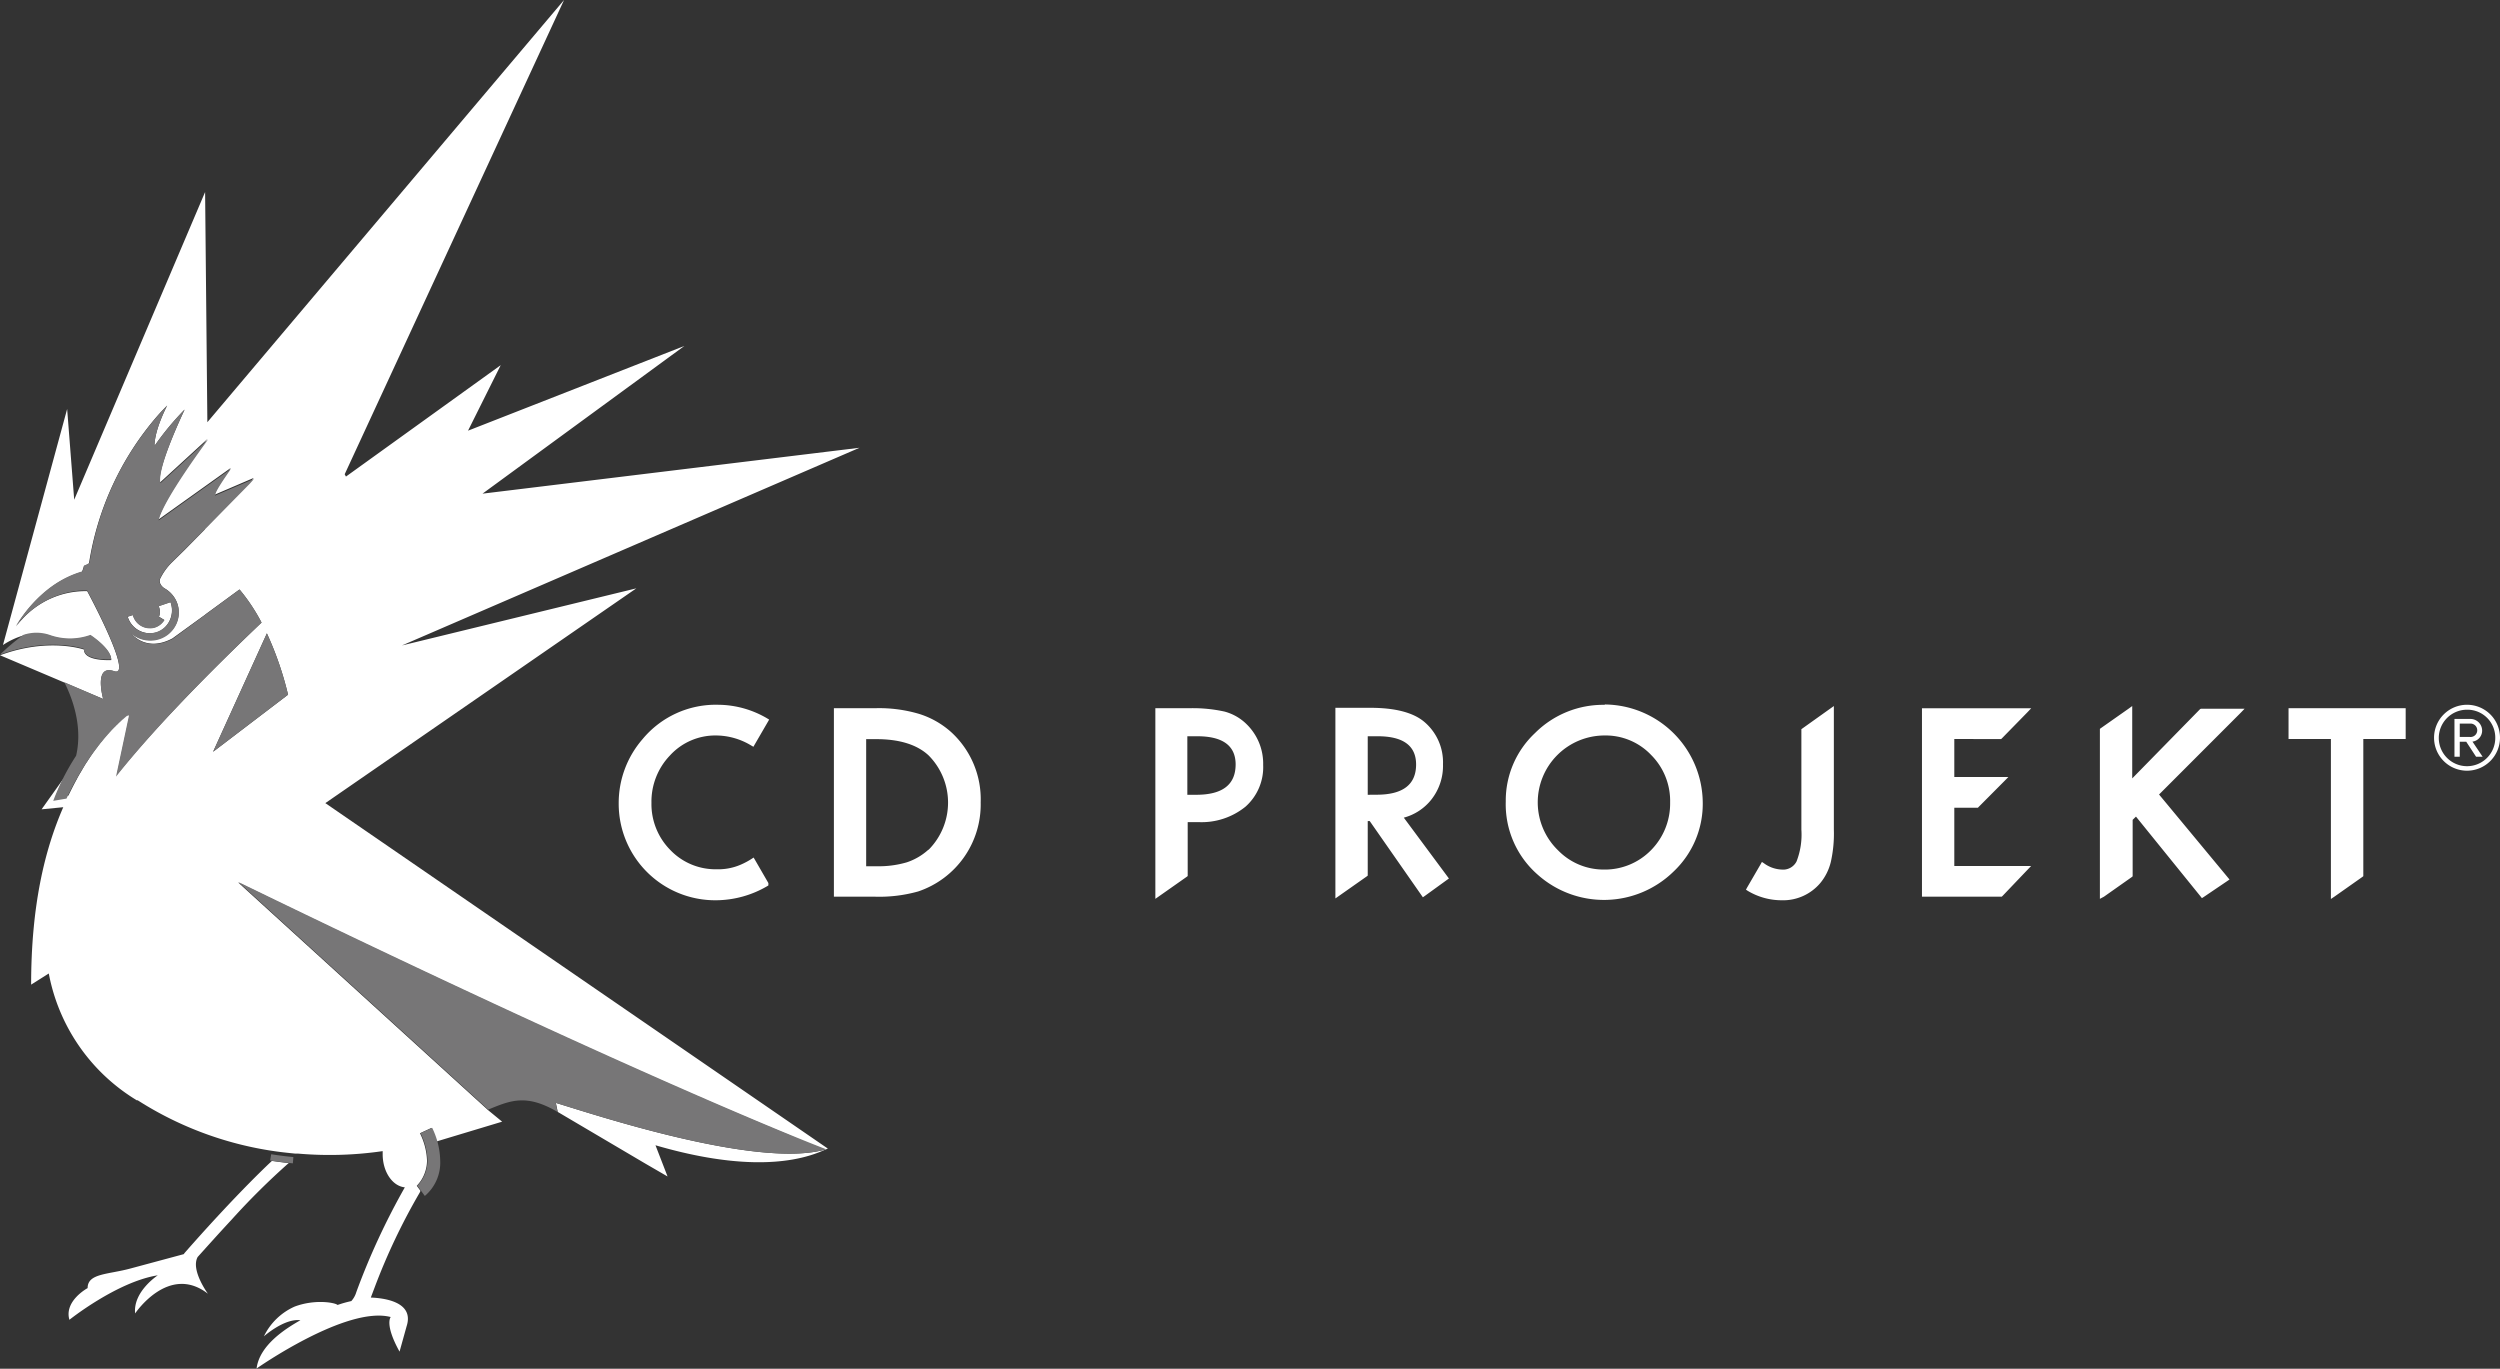<svg xmlns="http://www.w3.org/2000/svg" viewBox="0 0 354.09 193.86"><rect x="0" y="0" width="354.09" height="193.86" fill="#333333" stroke="none"/><defs><style>.cls-1{fill:#fff;}.cls-2{fill:#777677;}</style></defs><g id="Camada_2" data-name="Camada 2"><g id="CD_Projekt_RED_logo" data-name="CD Projekt RED logo"><g id="CD_Projekt_S.A._horizontal" data-name="CD Projekt S.A. horizontal"><path class="cls-1" d="M32.82,172.73a101.17,101.17,0,0,1,8.07-8c-.56-.05-1.43-.16-2.38-.3-2,1.87-4.67,4.6-7,7.1-3,3.21-5.42,6-5.42,6s0,.08-.09.11l-7.43,2c-3.25.9-6.16.68-6.16,2.8,0,0-3.36,1.81-2.58,4.49,0,0,6.75-5.39,12.52-6.3,0,0-3.53,2.3-3.21,5.4,0,0,4.75-7.11,10.31-2.79,0,0-2.48-3.36-1.45-5.21C28.88,177.06,30.71,175,32.82,172.73ZM22.13,88.78a2.15,2.15,0,0,1-.9.17,2.49,2.49,0,0,1-2.31-1.57,1.08,1.08,0,0,1-.1-.27l-.73.24a3.32,3.32,0,0,0,4.14,2.2,3.06,3.06,0,0,0,1.09-.66,3.42,3.42,0,0,0,.83-3.61l-1.68.57a2,2,0,0,1,.18.8,1.58,1.58,0,0,1-.14.69l.77.47a3,3,0,0,1-.5.57A2.1,2.1,0,0,1,22.13,88.78Zm68-5.45L56.93,91.42v0l64.81-28L68.34,69.92,96.93,49,66.29,61h0l4.63-9.28L49,67.5l-.18-.33L79.89,0,29.37,59.8l-.32-32.6L10.51,70.78l-1-12.85L.42,91.36h0A10.48,10.48,0,0,1,3.32,90h0l.4-.11h0l.4-.08.07,0,.42,0v0c.14,0,.28,0,.41,0h.52l0,0a1.63,1.63,0,0,1,.38,0H6.1a3,3,0,0,1,.41.08l.09,0,.43.12a8.52,8.52,0,0,0,5.78,0s2.95,1.89,2.95,3.48h0s-3.87.23-3.87-1.49c0,0-5-1.75-11.88.81L14.61,99c0-.07-.78-2.79.06-3.74.27-.32.74-.44,1.47-.19.27.1.47.07.58,0,1.14-1.17-4.37-11.34-4.37-11.34a12.11,12.11,0,0,0-9.23,4,11.6,11.6,0,0,0-.85,1v0a18.91,18.91,0,0,1,4.14-4.89A14.27,14.27,0,0,1,11.6,81c.57-1.36-.15-.47,1-1.19a0,0,0,0,0,0,0A41.76,41.76,0,0,1,22.21,59q.7-.8,1.47-1.56s-1.8,3.38-1.8,5.73A40.28,40.28,0,0,1,26.16,58h0a.58.58,0,0,0-.06.11c-.46,1-3.8,8.11-3.45,10.19,0,0,0,0,0,.05l6.75-6.19,0,0c-.2.27-6.34,8.58-6.95,11.42v0l10.23-7.3h0c0,.06-1.29,1.81-1.82,2.77a3,3,0,0,0-.42,1v0l5.5-2.36s-.23.29-.62.71l-2.05,2.08-.5.53L29,74.89,29,75l-2.83,2.88L24.31,79.7h0a8.49,8.49,0,0,0-1.66,2.35c-.18.79.66,1.28.66,1.28h0A4,4,0,0,1,25,85.19a3.88,3.88,0,0,1,.31,1.54,3.78,3.78,0,0,1-1.19,2.77,4.13,4.13,0,0,1-5.53.19c.12.17,2.14,2.7,5.83.73L29,87.1l.2-.16,4.72-3.45a26,26,0,0,1,3.12,4.69h0c-2.8,2.67-7.59,7.29-12.36,12.34-2.85,3-5.69,6.19-8.11,9.19h0l1.7-8h0l.14-.66a0,0,0,0,0,0,0h0l0,0s0,0,0,0,0,0-.05,0,0,0,0,0l-.06,0s0,0,0,0a.12.12,0,0,1-.07,0s0,0-.06.06a.14.14,0,0,1-.07,0,.16.16,0,0,1-.07.07.24.24,0,0,1-.08.06.23.23,0,0,1-.07.07l-.11.09-.07.07a.52.52,0,0,0-.11.1,1.05,1.05,0,0,1-.11.07.44.44,0,0,1-.12.11s-.07.06-.09.1a.53.53,0,0,0-.13.13l-.11.08a.75.75,0,0,1-.15.16.34.34,0,0,0-.09.08l-.1.09h0l-.16.17a.63.63,0,0,0-.11.12c-.07,0-.11.1-.17.15a1.59,1.59,0,0,1-.13.13.5.5,0,0,1-.11.13l-.06.06s0,0,0,0l-.1.1-.13.15a.08.08,0,0,1,0,0l0,0a.47.47,0,0,1-.1.1.82.82,0,0,1-.17.2c0,.06-.1.11-.15.18s-.12.14-.17.2-.11.12-.16.19-.12.15-.19.22-.1.12-.16.2-.12.15-.19.24-.09.13-.15.18l-.21.29a.89.89,0,0,0-.13.18l-.27.34c0,.05-.08.1-.1.14s-.26.35-.38.53v0c-.12.17-.25.35-.36.52l-.1.17-.27.4c0,.07-.08.14-.14.21l-.24.38-.14.23a4.37,4.37,0,0,1-.25.4c0,.08-.09.16-.13.25s-.15.27-.24.4l-.14.25-.25.44c0,.08-.09.17-.13.26-.37.69-.74,1.41-1.11,2.18h0l-1.88.32c.37-1,.75-1.85,1.15-2.68l-3.07,4.31,3.07-.3c-2.62,6-4.55,13.91-4.55,25.13l2.5-1.58a26.78,26.78,0,0,0,12.53,18l0-.08a49,49,0,0,0,20.25,7.36h0c1.06.13,1.92.21,2.11.23h0c.14,0,.27,0,.4,0a51.84,51.84,0,0,0,12-.35c0,.14,0,.29,0,.44,0,2.48,1.38,4.52,3.14,4.69A99.65,99.65,0,0,0,50.47,183a3.32,3.32,0,0,1-.71,1.28,16.79,16.79,0,0,0-1.95.55h0c-.33-.33-3.18-.86-6.08.23h0l0,0a8.79,8.79,0,0,0-4.35,4.21c1.18-1,3.38-2.5,5.17-2.28-2.12,1.21-5.79,3.52-6.21,6.84,0,0,12.73-8.94,19-7.29,0,0-.91,1,1.25,4.9l1-3.59c1.13-3.48-3.23-4-5.07-4.07a.1.1,0,0,0,0,0l.56-1.48a88.33,88.33,0,0,1,6.35-13.36,1.69,1.69,0,0,0,.12-.28l-.52-.71a5.91,5.91,0,0,0,.57-.7,5.29,5.29,0,0,0,.88-2.85,9.49,9.49,0,0,0-1-3.89h0l1.63-.76c.09.21.17.4.26.59s0,.13.07.19l.15.4c0,.06,0,.13.07.2s.09.28.14.41l0,.14,9.32-2.81-2.07-1.7h0l-.09-.09,0,0h0l-35.24-32.1,0,0v0c9.8,4.77,21.23,10.31,40.61,19.29,19.1,8.81,31.2,13.93,37.44,16.49l.15.07h0l2.34,1,2.65,1c.11-.06.24-.09.34-.15L46.08,113.75ZM40.8,98.39h0l-10.62,8.09L37.8,89.71h0v0a46.43,46.43,0,0,1,3,8.7Zm37.93,57.82.27,1.28h0l12.41,7.32,3.14,1.82-1.71-4.42c10.24,3,18.58,3.19,24.13.58h0C107.3,165.65,83.35,157.58,78.73,156.21Z"/><path class="cls-2" d="M11.88,91.9c0,1.72,3.87,1.49,3.87,1.49,0-1.57-2.94-3.47-2.94-3.47a8.62,8.62,0,0,1-5.79,0,5.77,5.77,0,0,0-3.7,0A29.43,29.43,0,0,0,0,92.72C6.93,90.15,11.88,91.9,11.88,91.9ZM37.8,89.71l-7.62,16.77L40.8,98.39A46.22,46.22,0,0,0,37.8,89.71ZM117,162.77s-23.86-9-83.23-37.84l35.38,32.23h0c3.18-1.32,5.41-2.25,9.82.33l-.26-1.28C83.34,157.58,107.38,165.69,117,162.77ZM59.56,160.5a9.49,9.49,0,0,1,1,3.89,5.29,5.29,0,0,1-.88,2.85,5.91,5.91,0,0,1-.57.7l1.06,1.45a6.18,6.18,0,0,0,2.18-5,11.06,11.06,0,0,0-1.14-4.65Zm-21.3,3.86c1.68.27,3.22.41,3.22.41l.07-.89s-1.5-.13-3.14-.4ZM37.05,88.18a26,26,0,0,0-3.12-4.69l-9.48,7c-3.83,2-5.85-.75-5.85-.75a4.1,4.1,0,0,0,2.67,1,4,4,0,0,0,4.07-3.93A3.68,3.68,0,0,0,25,85.2a4,4,0,0,0-1.73-1.87h0s-.84-.49-.66-1.28a8.49,8.49,0,0,1,1.66-2.35h0L29,75l.08-.08,4.22-4.3,2.05-2.08c.39-.42.61-.7.61-.7l-5.5,2.35s-.11-.06.42-1,1.83-2.78,1.83-2.78l-10.24,7.3c.6-2.86,7-11.45,7-11.45l-6.75,6.18C22.21,66.22,26.16,58,26.16,58a38.09,38.09,0,0,0-4.28,5.17c0-2.36,1.8-5.74,1.8-5.74a41.17,41.17,0,0,0-11,22.29c-1.19.74-.46-.16-1,1.2C6.1,82.51,3,87.42,2.26,88.64c4.47-5.51,10.09-5,10.09-5s6.71,12.4,3.79,11.4S14.61,99,14.61,99l-5.5-2.37c.91,1.79,2.7,6,1.67,10.41a32.93,32.93,0,0,0-3.24,6.39l1.88-.32c.36-.78.73-1.5,1.09-2.19a1.35,1.35,0,0,0,.15-.26c.08-.14.16-.28.25-.42s.09-.18.14-.27.14-.26.23-.4a2.18,2.18,0,0,0,.14-.25c.09-.13.16-.27.25-.39a1.4,1.4,0,0,1,.14-.22l.24-.4a1.28,1.28,0,0,1,.14-.21,4,4,0,0,1,.27-.4,1,1,0,0,1,.1-.17c.11-.17.24-.35.36-.51,0,0,0,0,0,0l.36-.51.12-.15c.08-.12.17-.23.26-.35a1,1,0,0,1,.14-.17c.06-.1.13-.2.2-.3a.52.52,0,0,0,.15-.18l.2-.24a1,1,0,0,0,.16-.19l.19-.23.15-.18.18-.21.15-.17a1.4,1.4,0,0,0,.16-.2c.06,0,.11-.11.16-.16l.17-.18a1.74,1.74,0,0,1,.13-.15l.17-.18a.6.6,0,0,0,.13-.14,1.29,1.29,0,0,1,.17-.15l.11-.12.16-.17c.05,0,.07-.07.11-.09l.24-.25.11-.08a.53.53,0,0,1,.13-.13s.07-.07.09-.1a.44.44,0,0,0,.12-.11,1.05,1.05,0,0,0,.11-.07.52.52,0,0,1,.11-.1l.07-.07.11-.09a.23.23,0,0,0,.07-.07.24.24,0,0,0,.08-.06.16.16,0,0,0,.07-.07.14.14,0,0,0,.07,0s.05,0,.06-.06a.12.12,0,0,0,.07,0s0,0,0,0l.06,0s0,0,0,0,0,0,.05,0,0,0,0,0l0,0h0a0,0,0,0,1,0,0l-.14.66h0l-1.7,8C23,101.71,32.57,92.43,37.05,88.18Zm-19-.83.74-.24a1.08,1.08,0,0,0,.1.27A2.49,2.49,0,0,0,21.23,89a2.15,2.15,0,0,0,.9-.17,2.5,2.5,0,0,0,1.15-1l-.77-.46a1.62,1.62,0,0,0,.14-.7,2,2,0,0,0-.18-.8l1.68-.57a3.21,3.21,0,1,1-6.07,2.07Z"/><path class="cls-1" d="M173.42,100.78a21,21,0,0,0-5-.47h-4.78v27l.5-.35,3.94-2.77.14-.11v-7.64h1.5a9.87,9.87,0,0,0,6.68-2.18,7.47,7.47,0,0,0,2.51-5.91,7.81,7.81,0,0,0-2.35-5.78A7,7,0,0,0,173.42,100.78Zm-4,11.79h-1.25v-8.29h1.41c3.61,0,5.43,1.34,5.43,4C175,111.14,173.15,112.57,169.43,112.57Zm29.41,3.24a7.42,7.42,0,0,0,3.9-2.56,7.72,7.72,0,0,0,1.65-5,7.5,7.5,0,0,0-2.64-6c-1.58-1.34-4.16-2-7.68-2h-4.92v27l.5-.35,3.94-2.77.14-.11v-7.73H194l7.35,10.54.18.26.27-.19,3.15-2.28.27-.19-.19-.26Zm-5.11-3.24v-.27h0v-7.63h0v-.39h1.41c3.62,0,5.44,1.34,5.44,4,0,2.85-1.87,4.28-5.59,4.28ZM130.2,101.12a19.89,19.89,0,0,0-6.31-.81h-5.78V127h5.72a20.33,20.33,0,0,0,6.22-.74,13,13,0,0,0,8.85-12.62,12.88,12.88,0,0,0-4.14-9.91A12.24,12.24,0,0,0,130.2,101.12Zm1.29,19.23a8.52,8.52,0,0,1-3.07,1.79,14,14,0,0,1-4.28.55h-1.46v-18h1.46c3.24,0,5.73.77,7.37,2.29a9.48,9.48,0,0,1,0,13.39Zm-30.06-16.18a9.68,9.68,0,0,1,5,1.44l.28.16.16-.28,1.91-3.29.16-.28-.28-.17a13.84,13.84,0,0,0-6.94-1.93A13.47,13.47,0,0,0,91,104.7a13.79,13.79,0,0,0-3.37,9.1,13.67,13.67,0,0,0,13.8,13.71,14.51,14.51,0,0,0,7.24-2l.16-.1v-.26l0-.08-1.92-3.32-.17-.29-.29.19a10.63,10.63,0,0,1-1.54.82,8,8,0,0,1-3.41.65,8.86,8.86,0,0,1-6.55-2.72,9.24,9.24,0,0,1-2.68-6.69A9.45,9.45,0,0,1,94.89,107,8.7,8.7,0,0,1,101.43,104.17Zm222.71.5h6v22.66l.52-.35,3.93-2.77.14-.11V104.67h6v-4.36H324.14Zm-96.85-4.84a13.65,13.65,0,0,0-9.88,4,13.1,13.1,0,0,0-4.14,9.68,13.23,13.23,0,0,0,4.53,10.38,14.1,14.1,0,0,0,19.25-.46,13.17,13.17,0,0,0,4.12-9.77,14,14,0,0,0-13.88-13.88Zm6.54,20.6a9.14,9.14,0,0,1-6.71,2.73,9,9,0,0,1-6.42-2.7,9.47,9.47,0,0,1,6.54-16.29,8.89,8.89,0,0,1,6.61,2.75,9.21,9.21,0,0,1,2.7,6.75A9.39,9.39,0,0,1,233.83,120.43Zm77.79-20L302,110.25V100l-.51.37-3.93,2.76-.14.1v24.08L298,127l3.93-2.77.13-.11v-8l.47-.46,9.16,11.32.18.23.25-.16,3.37-2.28.29-.2-.23-.28-9.75-11.76,11.57-11.58.55-.57h-6.17Zm-56.34,2.75-.14.1V117.5a10.47,10.47,0,0,1-.68,4.5,2.13,2.13,0,0,1-2.13,1.16,4.53,4.53,0,0,1-2.49-.89l-.29-.19-.16.29-1.95,3.36-.15.28.26.17a9.31,9.31,0,0,0,4.78,1.33,6.89,6.89,0,0,0,5.48-2.43,7.4,7.4,0,0,0,1.5-3,18.22,18.22,0,0,0,.43-4.58V100l-.52.37Zm28.15,1.5.1-.09,3.62-3.7.54-.57H272.22V127h11.3l.1-.09,3.53-3.7.53-.55H276.8V114.4h3.35l.09-.1,3.67-3.69.55-.56H276.8v-5.38Z"/><path class="cls-1" d="M349.42,109.16a4.67,4.67,0,1,1,4.67-4.67A4.68,4.68,0,0,1,349.42,109.16Zm0-8.64a4,4,0,1,0,4,4A3.95,3.95,0,0,0,349.42,100.52Zm1.28,6.66-1.39-2.12h-.92v2.12h-.75v-5.35h2.18a1.66,1.66,0,0,1,1.74,1.63,1.57,1.57,0,0,1-1.37,1.58l1.44,2.14Zm-.88-4.69h-1.43v1.89h1.43a.95.95,0,1,0,0-1.89Z"/></g></g></g></svg>